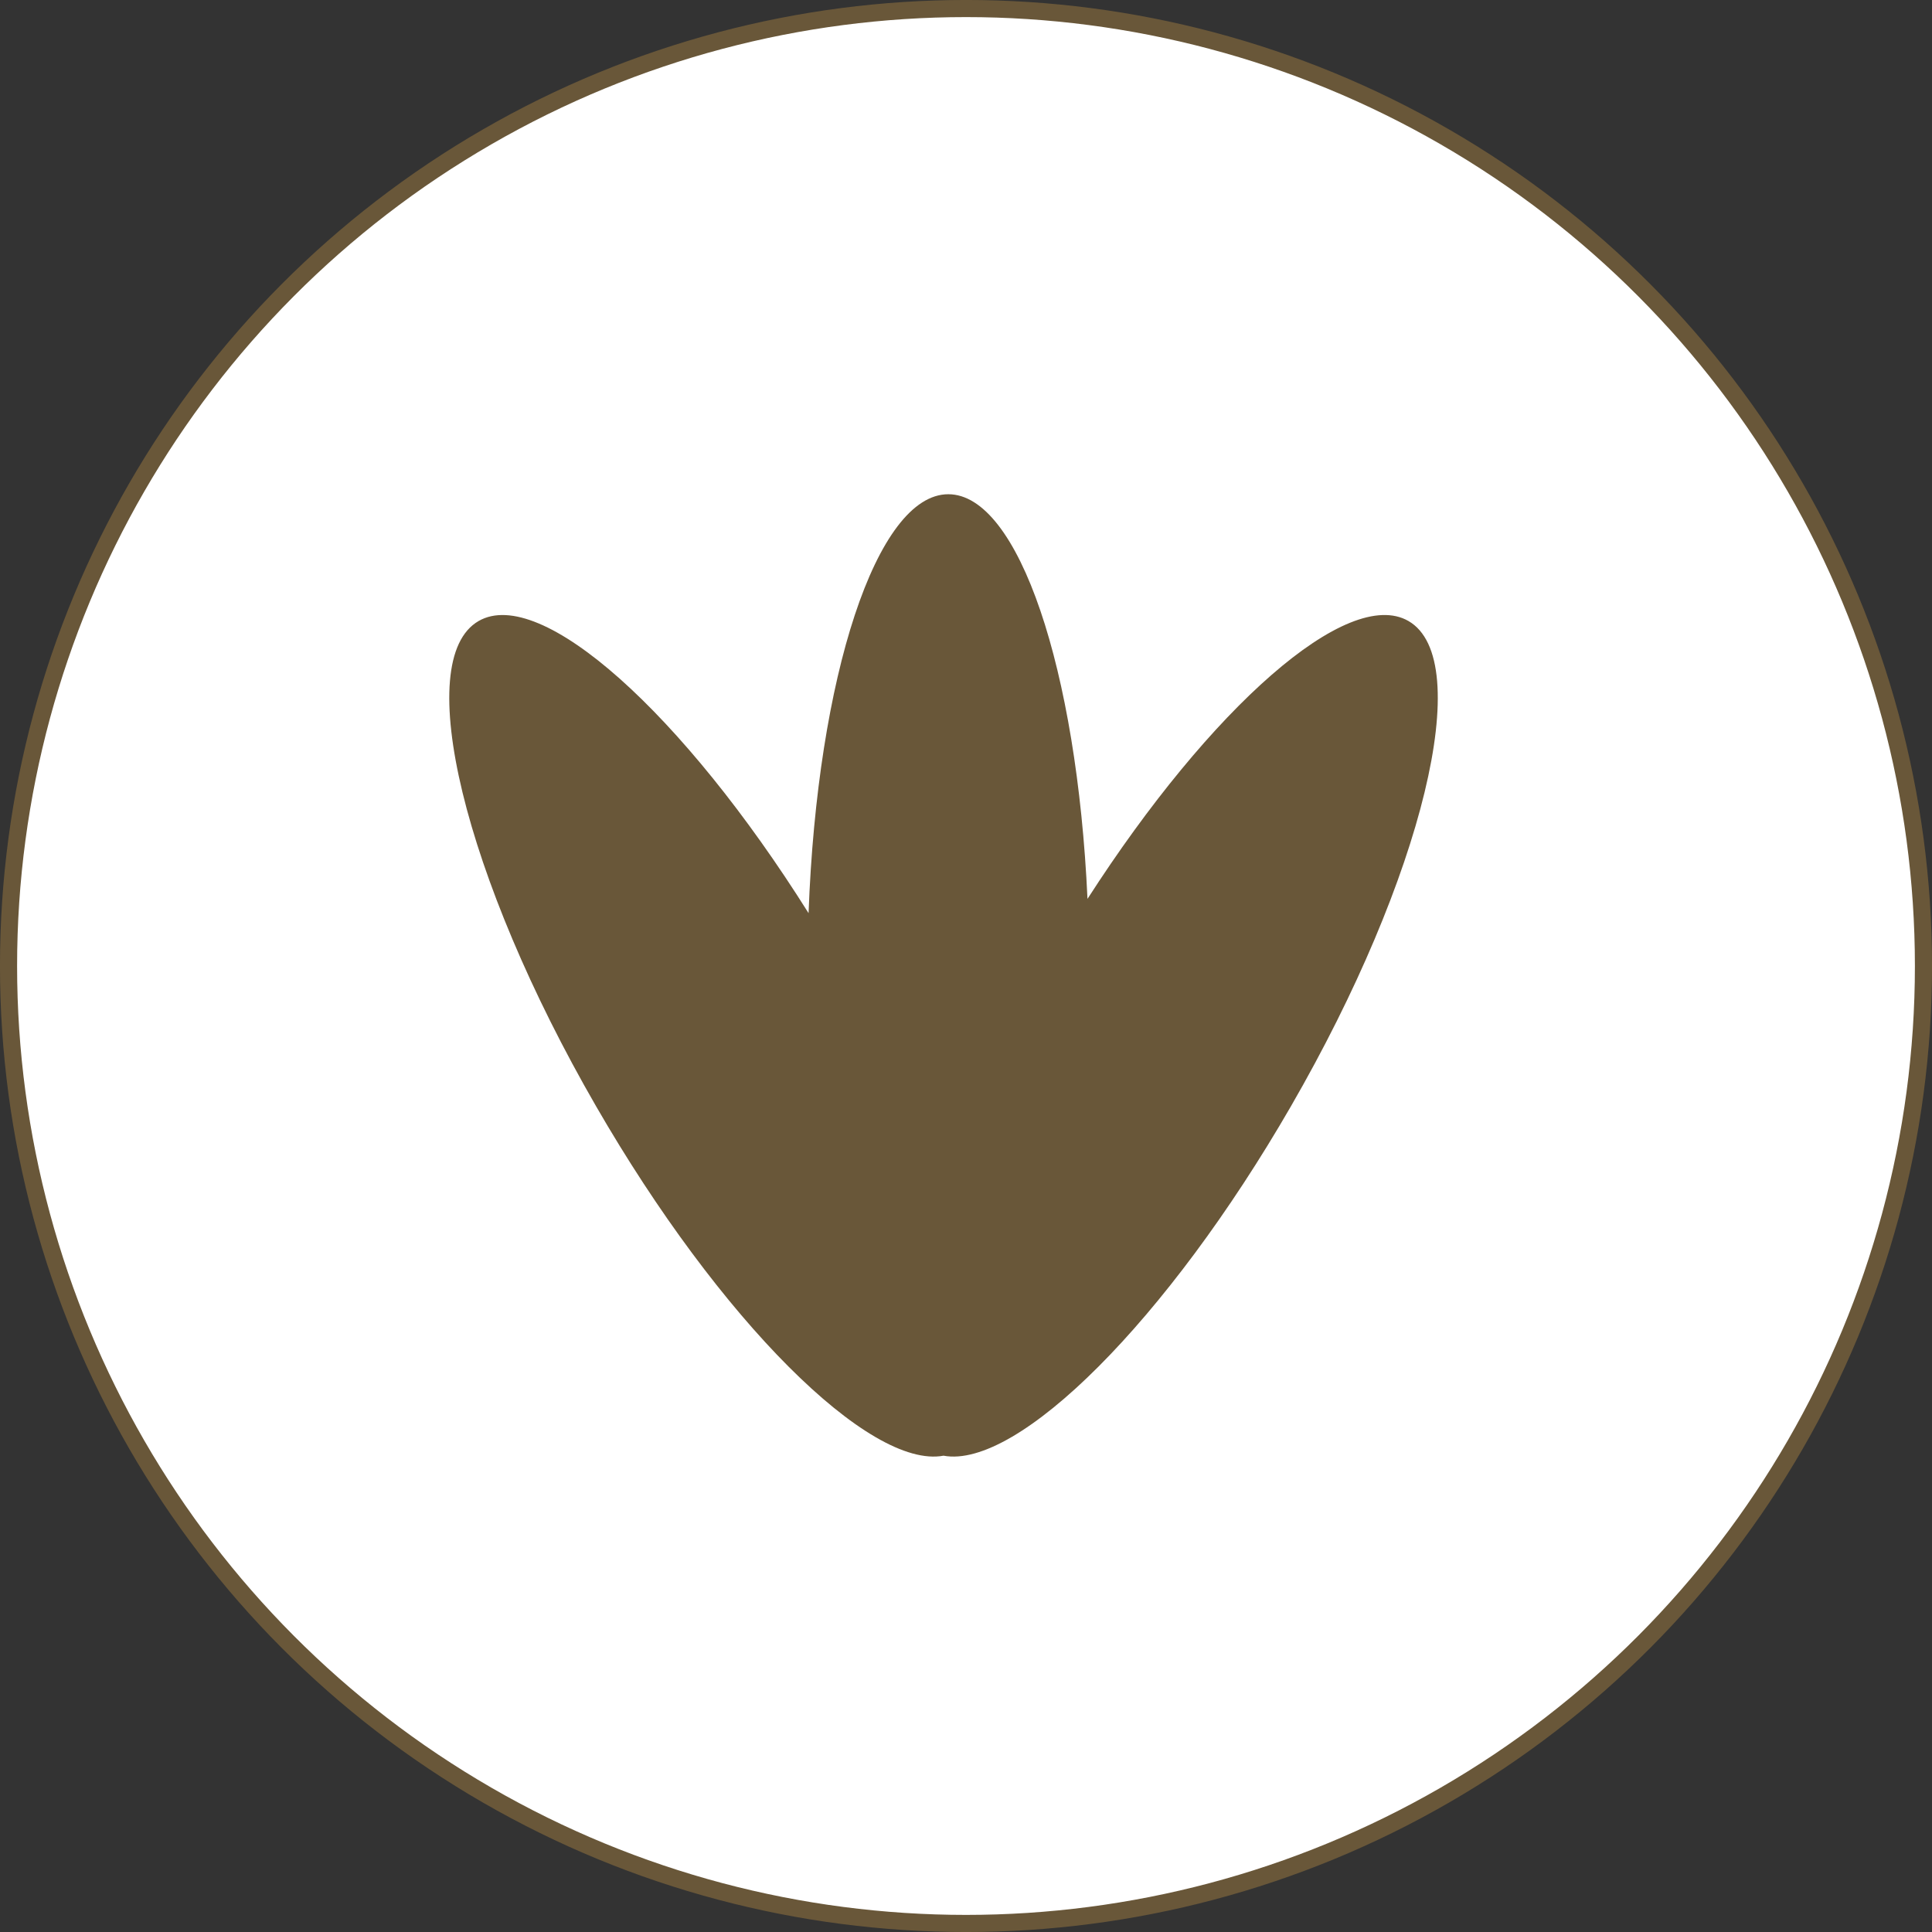 <svg width="43" height="43" viewBox="0 0 43 43" fill="none" xmlns="http://www.w3.org/2000/svg">
<rect x="0" y="0" width="43" height="43" fill="#333333" stroke="none"/>
<circle cx="21.5" cy="21.5" r="21.31" fill="white" stroke="#695739" stroke-width="0.381"/>
<path d="M21.106 11C22.673 11 23.97 14.904 24.204 20.006C26.947 15.743 29.998 13.043 31.348 13.822C32.847 14.688 31.676 19.524 28.732 24.622C25.977 29.395 22.645 32.705 21 32.399C19.355 32.706 16.022 29.395 13.267 24.622C10.323 19.523 9.153 14.688 10.652 13.822C12.035 13.024 15.203 15.879 17.996 20.324C18.189 15.067 19.508 11 21.106 11Z" fill="#695739"/>
</svg>
